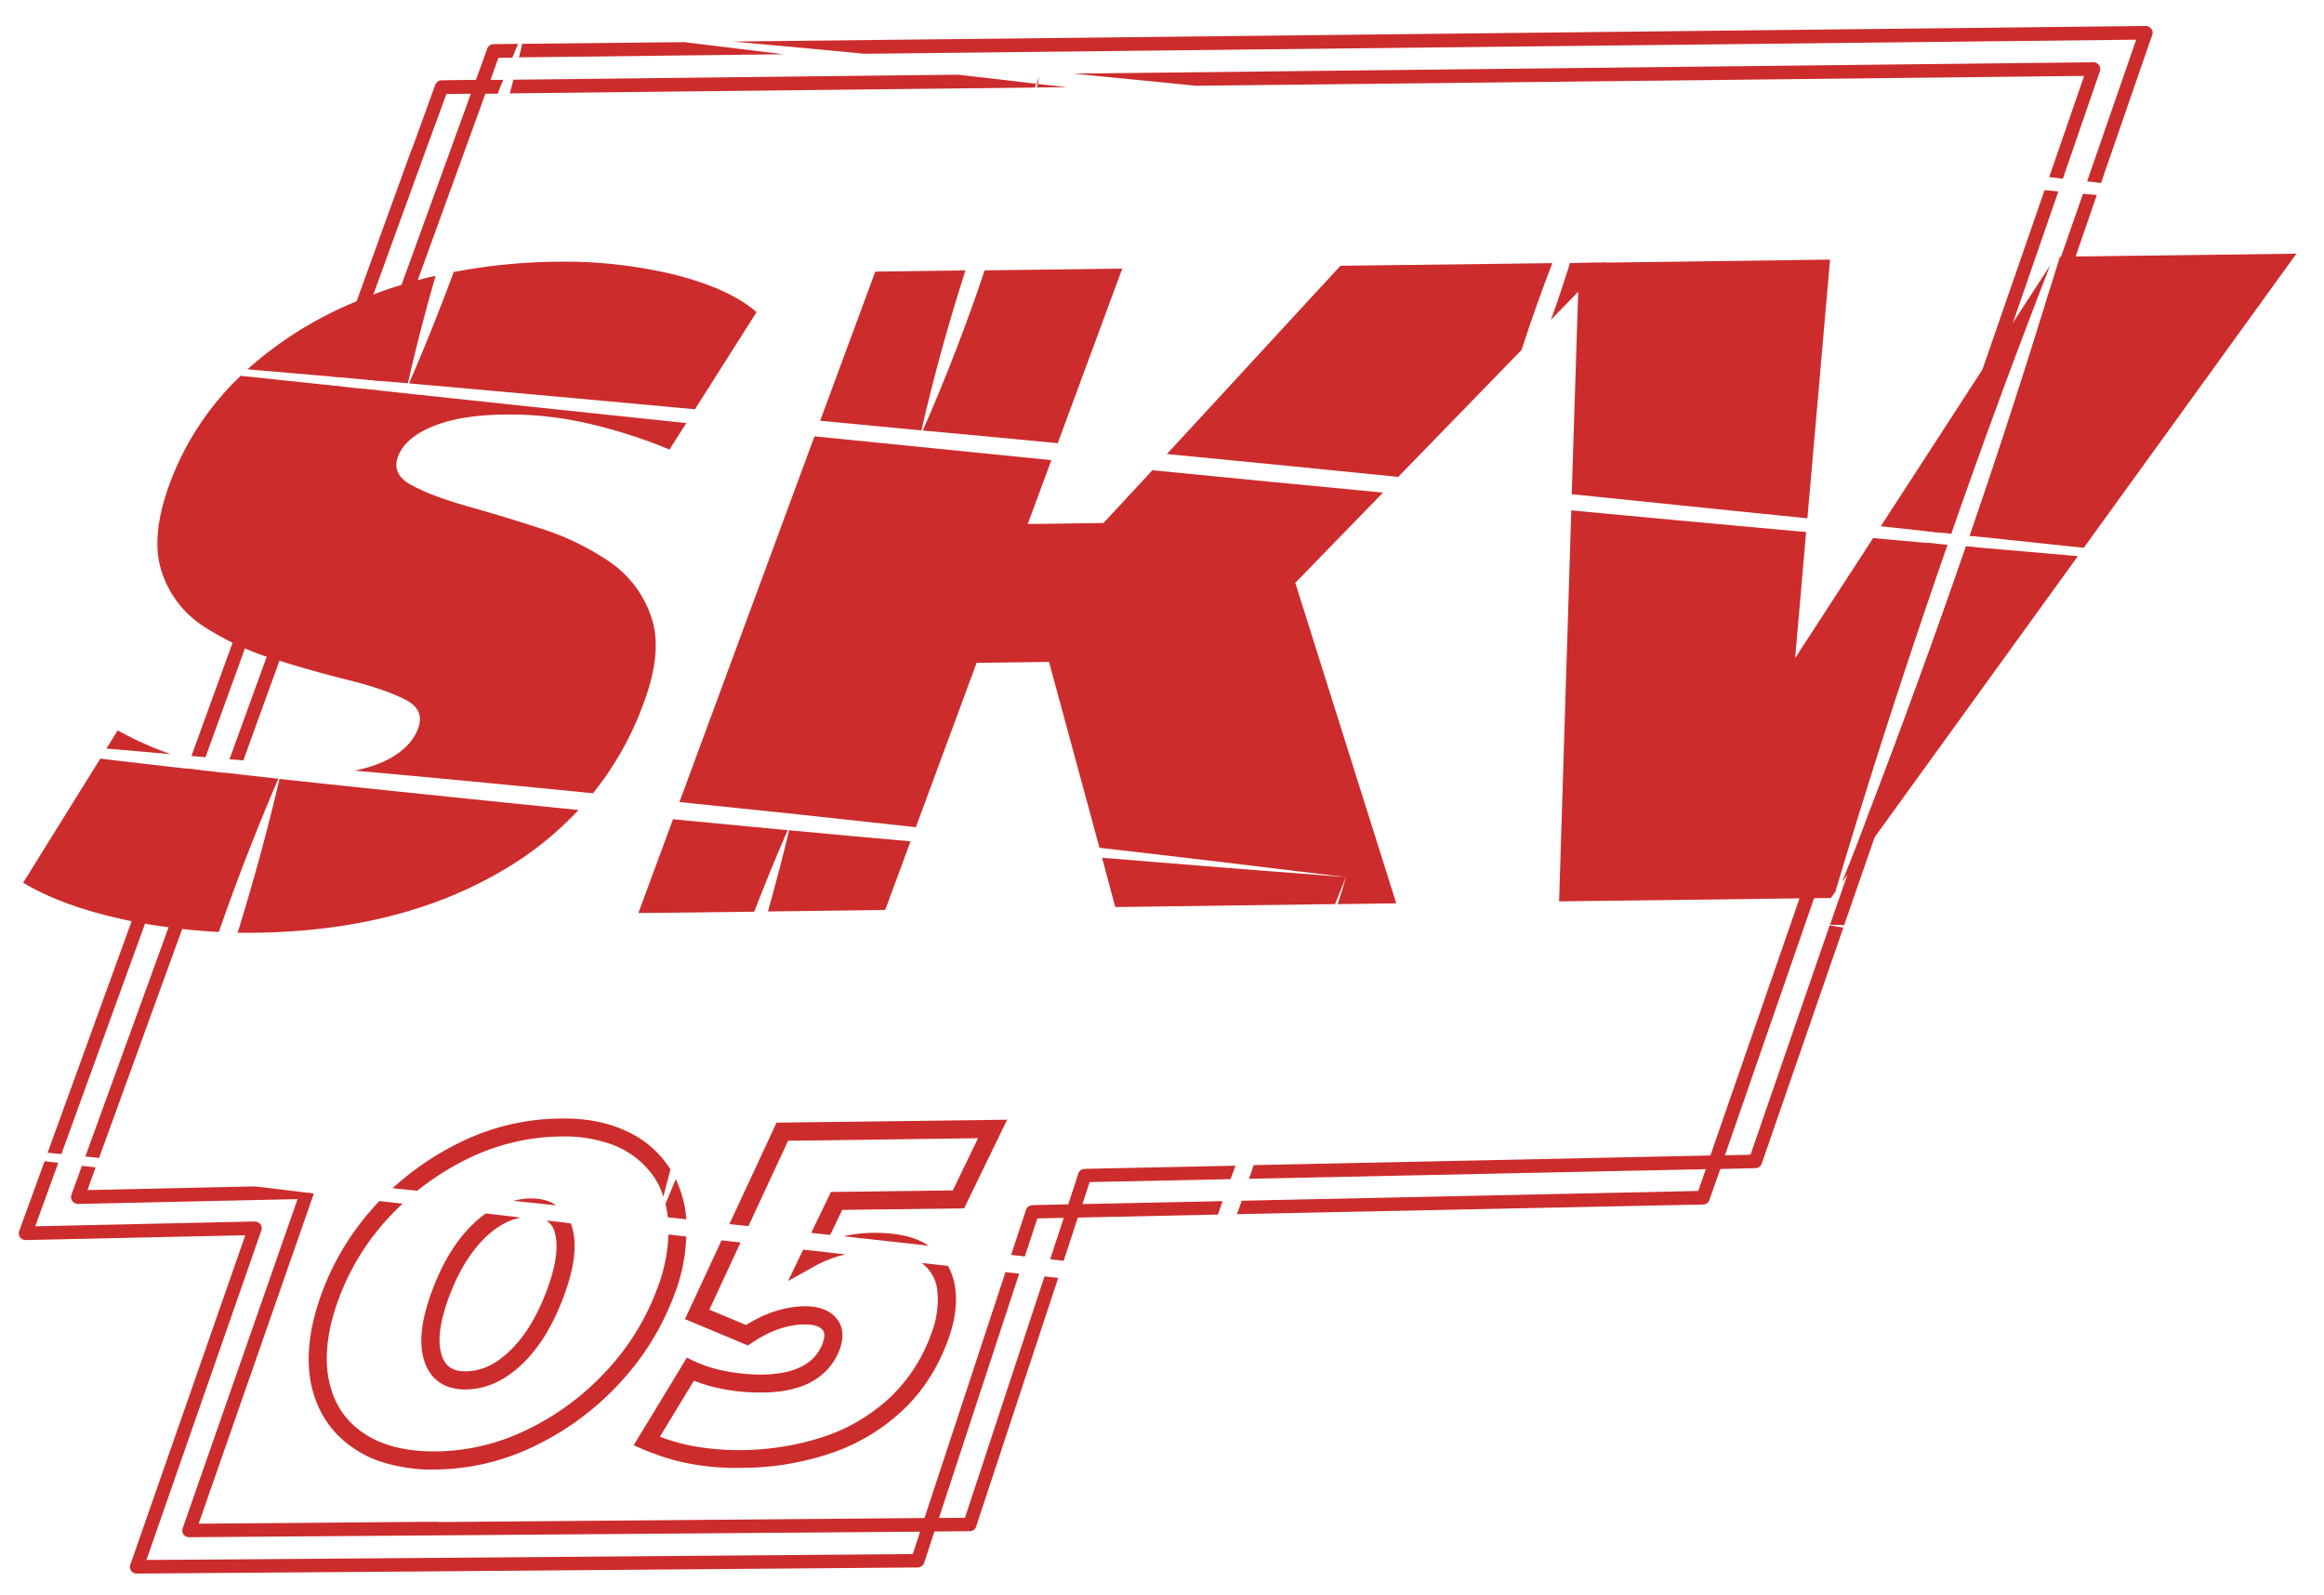 <svg id="Layer_1" data-name="Layer 1" xmlns="http://www.w3.org/2000/svg" viewBox="0 0 964.55 662.19"><defs><style>.cls-1{fill:#cd2c2c;}</style></defs><path class="cls-1" d="M203.55,33.14l-6,0-14.3.19a2.85,2.85,0,0,0-2.6,1.86l-9.42,26-.88,2.13L148,125.07l-11.32,31.12,5.83.51,12.45-34.44,20.68-56.94.8-2.17,8.81-24.1,10.19-.16,6,0,5.12,0c.71-1.92,1.5-3.82,2.3-5.72Zm-101.88,236,39.45-108.75c-1.94-.17-3.89-.34-5.8-.59l-38.8,107-17.07,47,5.83.51Zm329-234.27a8.42,8.42,0,0,1-.35,1.42l12.35-.09C438.65,35.72,434.71,35.27,430.67,34.87Zm.68-2.85c-.43.93-.76,1.82-1.2,2.75a1.13,1.13,0,0,1,.52.1C430.91,34,431.11,32.93,431.35,32ZM397.6,31,271.49,32.43l-58.44.66c-.44,1.94-1,3.84-1.45,5.67l217.88-2.41a12.28,12.28,0,0,1,.67-1.58C419.31,33.5,408.47,32.23,397.6,31ZM835.43,134l18.86-54.51c-1.92-.25-3.78-.39-5.72-.56l-25.79,74.48-23.13,67.07c1.91.25,3.77.39,5.61.61ZM871.54,29.56a2.69,2.69,0,0,0-.35-2.5,2.75,2.75,0,0,0-2.29-1.21l-423.5,4.7c16.89,1.68,33.89,3.31,50.94,5.05a.26.26,0,0,0,.19,0L865,31.51l-14.51,42c1.92.26,3.78.4,5.69.65ZM714,485.23l1.92-5.68,37-106.74L803.73,225.7c-2-.18-3.81-.32-5.75-.49l-51.1,147.68-37,106.74L708,485.3l-3.16,9.05-189.48,4.06c-.61,1.87-1.29,3.72-2,5.57l193.49-4a2.78,2.78,0,0,0,2.64-1.94ZM60.21,383.34l23.05-63.63c-1.91-.25-3.75-.48-5.69-.65L54.64,382.37,19.76,478.49c1.87.14,3.78.39,5.72.56Zm327.6,252.38,1.89-5.6L423,528.68c-1.91-.25-3.77-.39-5.69-.64l-33.6,102.05-1.83,5.71-3.06,9.27-218.46,1.74a1.21,1.21,0,0,0-.54,0l-99.05.72,47.68-136.72a2.7,2.7,0,0,0-.32-2.58,3.41,3.41,0,0,0-1.37-1,4.47,4.47,0,0,0-1-.2l-91.13,2,9.57-26.39c-1.94-.17-3.86-.42-5.69-.64l-10.55,29a2.84,2.84,0,0,0,.33,2.58,2.91,2.91,0,0,0,2.4,1.16l91.12-2L54.11,649.43a2.75,2.75,0,0,0,.32,2.58,3.64,3.64,0,0,0,1.38,1,1.68,1.68,0,0,0,.94.16l102.62-.76a1.58,1.58,0,0,0,.62,0l220.85-1.77a2.86,2.86,0,0,0,2.71-1.92ZM507.44,498.59l-58.19,1.21-5.88.11-14.44.32-.76.09a2.64,2.64,0,0,0-2.33,1.87l-6.18,18.7c1.91.25,3.86.42,5.69.64l5.19-15.78,10.95-.24,5.87-.11,58.11-1.25C506.15,502.31,506.75,500.43,507.44,498.59Z"/><path class="cls-1" d="M215,18.21l-10.07.11a2.87,2.87,0,0,0-2.69,1.84l-4.72,13-2.1,5.7-2.59,7.25-.8,2.17-25.4,70-14.26,39.33,5.83.52,15.18-41.83,23.94-66,.8-2.16,3.33-9.26,2.11-5.7,3.3-9.18,5.77-.06Zm-99,256,40.72-112.19c-1.94-.17-3.89-.34-5.8-.6L110.71,272.57,95.24,315.19c2,.09,3.83.23,5.75.48ZM861.46,106.47,870.24,81c-1.92-.25-3.78-.39-5.72-.56l-9.13,26.18L851,119.48a.94.94,0,0,1-.24.64q-15.71,51.39-33.23,102.28c1.24.1,2.48.19,3.7.37Zm-83.39,241,41.64-120.34c-1.25-.09-2.46-.27-3.7-.36l-.47,1.28q-19.53,56.55-41,112.38l0,.08-7.85,22.73-7.16,20.61c2,0,3.9.07,5.87.16Zm-13,37.54c-1.92-.25-3.8-.59-5.69-.92L726.54,479.3l-10.67.25-6,.08-189.57,4c-.6,1.88-1.23,3.84-1.91,5.68l189.56-4,6-.07,14.63-.35a2.88,2.88,0,0,0,2.63-1.94ZM893.25,14.5a2.58,2.58,0,0,0-.36-2.5,2.78,2.78,0,0,0-2.28-1.21L304.19,17.24c18.09,1.66,36.28,3.28,54.49,5.08.11-.05.19,0,.38,0l527.55-5.85L866.22,75.3c1.95.17,3.86.42,5.78.67Zm-609.39,3a1.33,1.33,0,0,0-.39,0l-66.75.69c-.41,1.86-.85,3.79-1.34,5.62l109.84-1.29C311.36,20.8,297.55,19.16,283.86,17.48ZM75.62,385.57,99,321.4c-1.94-.17-3.86-.42-5.8-.59l-23.2,64L35.41,480.07c1.87.15,3.78.4,5.72.57Zm363.57,144.9c-1.91-.25-3.74-.47-5.69-.64L400.5,630l-10.8.11-6,0-201.64,1.67c-.17-.06-.44-.07-.6-.13l-99,.82,47.68-136.71a.51.51,0,0,0,0-.35c-8.12-1-16.23-2-24.27-2.95a.26.26,0,0,1-.19,0L36.29,494l3.39-9.42c-1.91-.25-3.83-.5-5.69-.64l-4.34,12A2.77,2.77,0,0,0,30,498.5a3,3,0,0,0,2.37,1.24l91.13-2L75.82,634.37a2.7,2.7,0,0,0,.35,2.51,2.56,2.56,0,0,0,1.27,1,4.29,4.29,0,0,0,1,.2l102.62-.76c.19,0,.35,0,.54,0l200.24-1.54,5.95-.08,14.73-.12a2.78,2.78,0,0,0,2.64-2Zm73.59-46.6-62.14,1.3-.76.09a2.52,2.52,0,0,0-2.33,1.87l-4.18,12.78-1.88,5.6-5.62,17.17c1.92.25,3.75.47,5.58.69l5.91-18,1.89-5.6,3-9.11,58.46-1.2Z"/><path class="cls-1" d="M116,323.33c-5,21.5-10.87,42.78-17.37,63.82,2.62.05,5.36.06,8,0q59.27-.82,101.58-25.59a137.81,137.81,0,0,0,31.89-25.34C198.64,332.05,157.17,327.77,116,323.33ZM48.87,303.17l-4.71,7.56c8.86.72,17.77,1.55,26.7,2.3A137.19,137.19,0,0,1,48.87,303.17Zm66.65,20.06c-5.53-.58-11-1.24-16.56-1.83-1.94-.17-3.86-.42-5.8-.59-3.32-.4-6.63-.81-9.9-1.1-1.91-.25-3.75-.48-5.69-.65-12-1.33-24.06-2.77-35.95-4.16l-32,51.49q16.21,9.83,42.71,15.5c.75.19,1.53.3,2.29.48,1.88.33,3.73.75,5.57,1,3.23.64,6.43,1.1,9.75,1.5,1.8.3,3.72.55,5.66.73,5,.56,10.12,1,15.23,1.24Q102,354.69,115.52,323.23ZM279.94,114a194.67,194.67,0,0,0-48.83-5.36,241.77,241.77,0,0,0-42.8,4.26q-8.62,23.36-18.54,46.23,58.95,5.22,118.71,10.75l0-.08L314,129.57C306.45,123,295.11,117.86,279.94,114Zm0,0a194.67,194.67,0,0,0-48.83-5.36,241.77,241.77,0,0,0-42.8,4.26q-8.62,23.36-18.54,46.23,58.95,5.22,118.71,10.75l0-.08L314,129.57C306.45,123,295.11,117.86,279.94,114Zm-99.15.49c-2.56.52-5,1.17-7.42,1.82s-4.56,1.24-6.75,2q-3.65,1-7.14,2.29c-1.56.51-3,1.06-4.55,1.69a75,75,0,0,0-7,2.81,157.21,157.21,0,0,0-44.33,27.4l-.84.79c11.23,1,22.54,1.94,33.85,2.93l5.83.51c3.27.29,6.61.62,9.88.91l5.83.52c3.73.28,7.43.64,11.15.92C172.69,144.05,176.56,129.16,180.79,114.48ZM270.3,256.1a45.19,45.19,0,0,0-17.42-23,109.94,109.94,0,0,0-28.82-13.84c-10.66-3.48-20.85-6.52-30.43-9.23s-17.09-5.59-22.73-8.59-7.54-7-5.74-11.87c1.9-5.14,6.64-9.32,14.29-12.51s17.56-4.82,29.94-5a144.39,144.39,0,0,1,32.46,3.23,208.83,208.83,0,0,1,36,11.31l7-11q-64.55-6.74-128.14-13.59c-1.94-.17-3.89-.34-5.8-.6-3.27-.29-6.5-.66-9.82-1.07-1.94-.17-3.89-.34-5.8-.59-11.85-1.28-23.61-2.52-35.37-3.76a117.84,117.84,0,0,0-29.51,44.82C65,215.55,63.92,227.64,67.1,237.3a42.64,42.64,0,0,0,17.64,22.85,117.42,117.42,0,0,0,11.78,6.63c1.71.81,3.42,1.62,5.15,2.36a93.71,93.71,0,0,0,9,3.43c1,.38,2.12.69,3.16,1.07a17.09,17.09,0,0,0,2.15.61c10,3.14,19.57,5.78,28.76,8.07,9.77,2.43,17.54,5.12,23.24,7.95s7.49,6.88,5.56,12.09c-2.07,5.62-6.77,10.18-14,13.63a54.4,54.4,0,0,1-12.47,3.88q49.4,4.42,99.05,9.41a130.46,130.46,0,0,0,21-37.39Q275.21,270.23,270.3,256.1ZM279.94,114a194.67,194.67,0,0,0-48.83-5.36,241.77,241.77,0,0,0-42.8,4.26q-8.62,23.36-18.54,46.23,58.95,5.22,118.71,10.75l0-.08L314,129.57C306.45,123,295.11,117.86,279.94,114Zm0,0a194.67,194.67,0,0,0-48.83-5.36,241.77,241.77,0,0,0-42.8,4.26q-8.62,23.36-18.54,46.23,58.95,5.22,118.71,10.75l0-.08L314,129.57C306.45,123,295.11,117.86,279.94,114Z"/><path class="cls-1" d="M279.33,340.06,264.94,379l48.1-.57q6.56-17,13.86-33.82C311,343.11,295.28,341.58,279.33,340.06Zm48.2,4.58c-2.72,11.31-5.68,22.53-8.8,33.7l48.66-.63,10.53-28.49C361.13,347.76,344.37,346.22,327.53,344.64ZM400.7,112.27l-37.4.51-22.86,61.87c13.92,1.32,27.93,2.66,41.94,4Q390.15,145,400.7,112.27Zm8,0Q397.39,145.93,383,178.7c18.62,1.68,37.3,3.48,56,5.27l26.78-72.47Zm235.53-3-87.88,1.09-72,78.11q48.09,4.63,96,9.48l0-.08,51.06-52.55Q637.36,127.19,644.27,109.23Zm11.07-.11h-3.73c-.44,1.66-1,3.3-1.54,4.9-.82,2.71-1.72,5.39-2.62,8.07-1.22,3.56-2.44,7.12-3.75,10.65L655,121.13,666.8,109ZM400.7,112.27l-37.4.51-22.86,61.87c13.92,1.32,27.93,2.66,41.94,4Q390.15,145,400.7,112.27Zm8,0Q397.39,145.93,383,178.7c18.62,1.68,37.3,3.48,56,5.27l26.78-72.47Zm235.53-3-87.88,1.09-72,78.11q48.09,4.63,96,9.48l0-.08,51.06-52.55Q637.36,127.19,644.27,109.23Zm-243.57,3-37.4.51-22.86,61.87c13.92,1.32,27.93,2.66,41.94,4Q390.15,145,400.7,112.27Zm8,0Q397.39,145.93,383,178.7c18.62,1.68,37.3,3.48,56,5.27l26.78-72.47Zm235.53-3-87.88,1.09-72,78.11q48.09,4.63,96,9.48l0-.08,51.06-52.55Q637.36,127.19,644.27,109.23ZM537.59,241.93,574,204.47q-47.85-4.54-95.72-9.28L458,217.09l-31.44.43L436.36,191q-49.22-4.91-98.32-9.88L282,332.92q49.19,5,98.12,10.44l25.21-68.22,30.06-.39,20.93,77.15c34.31,3.92,68.45,8.05,102.31,12.17-1.12,3.78-2.21,7.48-3.42,11.23l24.3-.33Zm106.68-132.7-87.88,1.09-72,78.11q48.09,4.63,96,9.48l0-.08,51.06-52.55Q637.36,127.19,644.27,109.23Zm-235.53,3Q397.39,145.93,383,178.7c18.62,1.68,37.3,3.48,56,5.27l26.78-72.47Zm-8,0-37.4.51-22.86,61.87c13.92,1.32,27.93,2.66,41.94,4Q390.15,145,400.7,112.27Zm243.57-3-87.88,1.09-72,78.11q48.09,4.63,96,9.48l0-.08,51.06-52.55Q637.36,127.19,644.27,109.23Zm-243.57,3-37.4.51-22.86,61.87c13.92,1.32,27.93,2.66,41.94,4Q390.15,145,400.7,112.27Zm8,0Q397.39,145.93,383,178.7c18.62,1.68,37.3,3.48,56,5.27l26.78-72.47Zm-8,0-37.4.51-22.86,61.87c13.92,1.32,27.93,2.66,41.94,4Q390.15,145,400.7,112.27Zm8,0Q397.39,145.93,383,178.7c18.62,1.68,37.3,3.48,56,5.27l26.78-72.47Zm48.65,243.82,5.49,20.45,91.21-1.23c1.48-3.74,3-7.46,4.5-11.2Q508.82,360.32,457.39,356.05Z"/><path class="cls-1" d="M850.89,110.13,835.43,134l-12.65,19.41L780.6,218.43c6.39.72,12.73,1.33,19,2.1l0-.08c1.91.25,3.77.39,5.61.61,1.59.13,3.07.32,4.64.53Q829.36,165.57,850.89,110.13Zm-31.18,117c-1.25-.09-2.46-.27-3.7-.36l-.47,1.28q-19.53,56.55-41,112.38l0,.08c-3.22,8.48-6.55,17-9.94,25.42l2.09-2.69,11.39-15.77,84.31-116.61Zm41.75-120.66-6.07.13h-.46c-1.3,4.26-2.63,8.6-3.93,12.87a.94.94,0,0,1-.24.64q-15.71,51.39-33.23,102.28c1.24.1,2.48.19,3.7.37q21.85,2.32,43.62,4.62L953.1,105.3ZM808.32,226.11c-1.52-.1-3.08-.31-4.59-.41-2-.18-3.81-.32-5.75-.49-6.89-.63-13.69-1.22-20.57-1.85l-32.35,49.8,4.55-52.32c-32.31-2.91-64.86-5.9-97.46-9l-5.06,162.31,99.79-1.25,6-.08,7-.08,1.84-2.51Q783.39,297.67,808.32,226.11ZM759.55,107.76,666.8,109l-11.46.14-.33,12-2.68,84c32.71,3.33,65.38,6.73,97.81,10Z"/><path class="cls-1" d="M237.49,509.58a18,18,0,0,0-.62-1.78c-3.4-.43-6.71-.83-10.06-1.16a7.75,7.75,0,0,1,3.44,5c1.61,5.52.57,13.53-3.2,23.72-4,10.76-9.09,19.17-15.21,25.12s-11.94,8.63-18.36,8.72c-5.61.12-8.73-2-10.23-6.88-1.77-5.58-.73-13.58,3-23.78,3.88-10.51,9-18.93,15.12-24.88,4.8-4.6,9.52-7.24,14.64-8.27-4.8-.59-9.6-1.17-14.43-1.68a42.83,42.83,0,0,0-5.42,4.56c-7,6.74-12.62,16.14-16.89,27.69-4.42,12-5.51,21.32-3.28,28.62,1.72,5.47,5,9.15,9.83,10.93a21,21,0,0,0,7.67,1.19c8.35-.11,16.26-3.75,23.52-10.83,7-6.73,12.62-16.13,17-27.93S239.56,516.82,237.49,509.58ZM220,497.46a27.25,27.25,0,0,0-6.83,1l17.65,1.86C228.26,498.51,224.75,497.4,220,497.46Zm17.5,12.12a18,18,0,0,0-.62-1.78c-3.4-.43-6.71-.83-10.06-1.16a7.75,7.75,0,0,1,3.44,5c1.61,5.52.57,13.53-3.2,23.72-4,10.76-9.09,19.17-15.21,25.12s-11.94,8.63-18.36,8.72c-5.61.12-8.73-2-10.23-6.88-1.77-5.58-.73-13.58,3-23.78,3.88-10.51,9-18.93,15.12-24.88,4.8-4.6,9.52-7.24,14.64-8.27-4.8-.59-9.6-1.17-14.43-1.68a42.83,42.83,0,0,0-5.42,4.56c-7,6.74-12.62,16.14-16.89,27.69-4.42,12-5.51,21.32-3.28,28.62,1.72,5.47,5,9.15,9.83,10.93a21,21,0,0,0,7.67,1.19c8.35-.11,16.26-3.75,23.52-10.83,7-6.73,12.62-16.13,17-27.93S239.56,516.82,237.49,509.58ZM220,497.46a27.25,27.25,0,0,0-6.83,1l17.65,1.86C228.26,498.51,224.75,497.4,220,497.46Zm17.5,12.12a18,18,0,0,0-.62-1.78c-3.4-.43-6.71-.83-10.06-1.16a7.75,7.75,0,0,1,3.44,5c1.61,5.52.57,13.53-3.2,23.72-4,10.76-9.09,19.17-15.21,25.12s-11.94,8.63-18.36,8.72c-5.61.12-8.73-2-10.23-6.88-1.77-5.58-.73-13.58,3-23.78,3.88-10.51,9-18.93,15.12-24.88,4.8-4.6,9.52-7.24,14.64-8.27-4.8-.59-9.6-1.17-14.43-1.68a42.83,42.83,0,0,0-5.42,4.56c-7,6.74-12.62,16.14-16.89,27.69-4.42,12-5.51,21.32-3.28,28.62,1.72,5.47,5,9.15,9.83,10.93a21,21,0,0,0,7.67,1.19c8.35-.11,16.26-3.75,23.52-10.83,7-6.73,12.62-16.13,17-27.93S239.56,516.82,237.49,509.58ZM220,497.46a27.25,27.25,0,0,0-6.83,1l17.65,1.86C228.26,498.51,224.75,497.4,220,497.46Zm17.5,12.12a18,18,0,0,0-.62-1.78c-3.4-.43-6.71-.83-10.06-1.16a7.75,7.75,0,0,1,3.44,5c1.61,5.52.57,13.53-3.2,23.72-4,10.76-9.09,19.17-15.21,25.12s-11.94,8.63-18.36,8.72c-5.61.12-8.73-2-10.23-6.88-1.77-5.58-.73-13.58,3-23.78,3.88-10.51,9-18.93,15.12-24.88,4.8-4.6,9.52-7.24,14.64-8.27-4.8-.59-9.6-1.17-14.43-1.68a42.83,42.83,0,0,0-5.42,4.56c-7,6.74-12.62,16.14-16.89,27.69-4.42,12-5.51,21.32-3.28,28.62,1.72,5.47,5,9.15,9.83,10.93a21,21,0,0,0,7.67,1.19c8.35-.11,16.26-3.75,23.52-10.83,7-6.73,12.62-16.13,17-27.93S239.56,516.82,237.49,509.58ZM220,497.46a27.25,27.25,0,0,0-6.83,1l17.65,1.86C228.26,498.51,224.75,497.4,220,497.46Zm17.5,12.12a18,18,0,0,0-.62-1.78c-3.4-.43-6.71-.83-10.06-1.16a7.75,7.75,0,0,1,3.44,5c1.61,5.52.57,13.53-3.2,23.72-4,10.76-9.09,19.17-15.21,25.12s-11.94,8.63-18.36,8.72c-5.61.12-8.73-2-10.23-6.88-1.77-5.58-.73-13.58,3-23.78,3.88-10.51,9-18.93,15.12-24.88,4.8-4.6,9.52-7.24,14.64-8.27-4.8-.59-9.6-1.17-14.43-1.68a42.83,42.83,0,0,0-5.42,4.56c-7,6.74-12.62,16.14-16.89,27.69-4.42,12-5.51,21.32-3.28,28.62,1.72,5.47,5,9.15,9.83,10.93a21,21,0,0,0,7.67,1.19c8.35-.11,16.26-3.75,23.52-10.83,7-6.73,12.62-16.13,17-27.93S239.56,516.82,237.49,509.58ZM220,497.46a27.25,27.25,0,0,0-6.83,1l17.65,1.86C228.26,498.51,224.75,497.4,220,497.46Zm17.5,12.12a18,18,0,0,0-.62-1.78c-3.4-.43-6.71-.83-10.06-1.16a7.75,7.75,0,0,1,3.44,5c1.61,5.52.57,13.53-3.2,23.72-4,10.76-9.09,19.17-15.21,25.12s-11.94,8.63-18.36,8.72c-5.61.12-8.73-2-10.23-6.88-1.77-5.58-.73-13.58,3-23.78,3.88-10.51,9-18.93,15.12-24.88,4.8-4.6,9.52-7.24,14.64-8.27-4.8-.59-9.6-1.17-14.43-1.68a42.83,42.83,0,0,0-5.42,4.56c-7,6.74-12.62,16.14-16.89,27.69-4.42,12-5.51,21.32-3.28,28.62,1.72,5.47,5,9.15,9.83,10.93a21,21,0,0,0,7.67,1.19c8.35-.11,16.26-3.75,23.52-10.83,7-6.73,12.62-16.13,17-27.93S239.56,516.82,237.49,509.58ZM220,497.46a27.25,27.25,0,0,0-6.83,1l17.65,1.86C228.26,498.51,224.75,497.4,220,497.46Zm17.5,12.12a18,18,0,0,0-.62-1.78c-3.4-.43-6.71-.83-10.06-1.16a7.75,7.75,0,0,1,3.44,5c1.61,5.52.57,13.53-3.2,23.72-4,10.76-9.09,19.17-15.21,25.12s-11.94,8.63-18.36,8.72c-5.61.12-8.73-2-10.23-6.88-1.77-5.58-.73-13.58,3-23.78,3.88-10.51,9-18.93,15.12-24.88,4.8-4.6,9.52-7.24,14.64-8.27-4.8-.59-9.6-1.17-14.43-1.68a42.83,42.83,0,0,0-5.42,4.56c-7,6.74-12.62,16.14-16.89,27.69-4.42,12-5.51,21.32-3.28,28.62,1.72,5.47,5,9.15,9.83,10.93a21,21,0,0,0,7.67,1.19c8.35-.11,16.26-3.75,23.52-10.83,7-6.73,12.62-16.13,17-27.93S239.56,516.82,237.49,509.58ZM220,497.46a27.25,27.25,0,0,0-6.83,1l17.65,1.86C228.26,498.51,224.75,497.4,220,497.46Zm17.5,12.12a18,18,0,0,0-.62-1.78c-3.4-.43-6.71-.83-10.06-1.16a7.75,7.75,0,0,1,3.44,5c1.61,5.52.57,13.53-3.2,23.72-4,10.76-9.09,19.17-15.21,25.12s-11.94,8.63-18.36,8.72c-5.61.12-8.73-2-10.23-6.88-1.77-5.58-.73-13.58,3-23.78,3.88-10.51,9-18.93,15.12-24.88,4.8-4.6,9.52-7.24,14.64-8.27-4.8-.59-9.6-1.17-14.43-1.68a42.83,42.83,0,0,0-5.42,4.56c-7,6.74-12.62,16.14-16.89,27.69-4.42,12-5.51,21.32-3.28,28.62,1.72,5.47,5,9.15,9.83,10.93a21,21,0,0,0,7.67,1.19c8.35-.11,16.26-3.75,23.52-10.83,7-6.73,12.62-16.13,17-27.93S239.56,516.82,237.49,509.58ZM220,497.46a27.25,27.25,0,0,0-6.83,1l17.65,1.86C228.26,498.51,224.75,497.4,220,497.46Zm17.5,12.12a18,18,0,0,0-.62-1.78c-3.4-.43-6.71-.83-10.06-1.16a7.75,7.75,0,0,1,3.44,5c1.61,5.52.57,13.53-3.2,23.72-4,10.76-9.09,19.17-15.21,25.12s-11.94,8.63-18.36,8.72c-5.61.12-8.73-2-10.23-6.88-1.77-5.58-.73-13.58,3-23.78,3.88-10.51,9-18.93,15.12-24.88,4.8-4.6,9.52-7.24,14.64-8.27-4.8-.59-9.6-1.17-14.43-1.68a42.83,42.83,0,0,0-5.42,4.56c-7,6.74-12.62,16.14-16.89,27.69-4.42,12-5.51,21.32-3.28,28.62,1.72,5.47,5,9.15,9.83,10.93a21,21,0,0,0,7.67,1.19c8.35-.11,16.26-3.75,23.52-10.83,7-6.73,12.62-16.13,17-27.93S239.56,516.82,237.49,509.58ZM220,497.46a27.25,27.25,0,0,0-6.83,1l17.65,1.86C228.26,498.51,224.75,497.4,220,497.46Zm17.5,12.12a18,18,0,0,0-.62-1.78c-3.4-.43-6.71-.83-10.06-1.16a7.75,7.75,0,0,1,3.44,5c1.61,5.52.57,13.53-3.2,23.72-4,10.76-9.09,19.17-15.21,25.12s-11.94,8.63-18.36,8.72c-5.61.12-8.73-2-10.23-6.88-1.77-5.58-.73-13.58,3-23.78,3.88-10.51,9-18.93,15.12-24.88,4.8-4.6,9.52-7.24,14.64-8.27-4.8-.59-9.6-1.17-14.43-1.68a42.83,42.83,0,0,0-5.42,4.56c-7,6.74-12.62,16.14-16.89,27.69-4.42,12-5.51,21.32-3.28,28.62,1.72,5.47,5,9.15,9.83,10.93a21,21,0,0,0,7.67,1.19c8.35-.11,16.26-3.75,23.52-10.83,7-6.73,12.62-16.13,17-27.93S239.56,516.82,237.49,509.58ZM220,497.46a27.25,27.25,0,0,0-6.83,1l17.65,1.86C228.26,498.51,224.75,497.4,220,497.46Zm17.5,12.12a18,18,0,0,0-.62-1.78c-3.4-.43-6.71-.83-10.06-1.16a7.75,7.75,0,0,1,3.44,5c1.61,5.52.57,13.53-3.2,23.72-4,10.76-9.09,19.17-15.21,25.12s-11.94,8.63-18.36,8.72c-5.61.12-8.73-2-10.23-6.88-1.77-5.58-.73-13.58,3-23.78,3.88-10.51,9-18.93,15.12-24.88,4.8-4.6,9.52-7.24,14.64-8.27-4.8-.59-9.6-1.17-14.43-1.68a42.83,42.83,0,0,0-5.42,4.56c-7,6.74-12.62,16.14-16.89,27.69-4.42,12-5.51,21.32-3.28,28.62,1.72,5.47,5,9.15,9.83,10.93a21,21,0,0,0,7.67,1.19c8.35-.11,16.26-3.75,23.52-10.83,7-6.73,12.62-16.13,17-27.93S239.56,516.82,237.49,509.58ZM220,497.46a27.25,27.25,0,0,0-6.83,1l17.65,1.86C228.26,498.51,224.75,497.4,220,497.46Zm17.5,12.12a18,18,0,0,0-.62-1.78c-3.4-.43-6.71-.83-10.06-1.16a7.75,7.75,0,0,1,3.44,5c1.61,5.52.57,13.53-3.2,23.72-4,10.76-9.09,19.17-15.21,25.12s-11.94,8.63-18.36,8.72c-5.61.12-8.73-2-10.23-6.88-1.77-5.58-.73-13.58,3-23.78,3.88-10.51,9-18.93,15.12-24.88,4.8-4.6,9.52-7.24,14.64-8.27-4.8-.59-9.6-1.17-14.43-1.68a42.83,42.83,0,0,0-5.42,4.56c-7,6.74-12.62,16.14-16.89,27.69-4.42,12-5.51,21.32-3.28,28.62,1.72,5.47,5,9.15,9.83,10.93a21,21,0,0,0,7.67,1.19c8.35-.11,16.26-3.75,23.52-10.83,7-6.73,12.62-16.13,17-27.93S239.56,516.82,237.49,509.58ZM220,497.46a27.25,27.25,0,0,0-6.83,1l17.65,1.86C228.26,498.51,224.75,497.4,220,497.46Zm17.5,12.12a18,18,0,0,0-.62-1.78c-3.4-.43-6.71-.83-10.06-1.16a7.75,7.75,0,0,1,3.44,5c1.61,5.52.57,13.53-3.2,23.72-4,10.76-9.09,19.17-15.21,25.12s-11.94,8.63-18.36,8.72c-5.61.12-8.73-2-10.23-6.88-1.77-5.58-.73-13.58,3-23.78,3.88-10.51,9-18.93,15.12-24.88,4.8-4.6,9.52-7.24,14.64-8.27-4.8-.59-9.6-1.17-14.43-1.68a42.83,42.83,0,0,0-5.42,4.56c-7,6.74-12.62,16.14-16.89,27.69-4.42,12-5.51,21.32-3.28,28.62,1.72,5.47,5,9.15,9.83,10.93a21,21,0,0,0,7.67,1.19c8.35-.11,16.26-3.75,23.52-10.83,7-6.73,12.62-16.13,17-27.93S239.56,516.82,237.49,509.58ZM220,497.46a27.25,27.25,0,0,0-6.83,1l17.65,1.86C228.26,498.51,224.75,497.4,220,497.46Zm17.5,12.12a18,18,0,0,0-.62-1.78c-3.4-.43-6.71-.83-10.06-1.16a7.75,7.75,0,0,1,3.44,5c1.61,5.52.57,13.53-3.2,23.72-4,10.76-9.09,19.17-15.21,25.12s-11.94,8.63-18.36,8.72c-5.61.12-8.73-2-10.23-6.88-1.77-5.58-.73-13.58,3-23.78,3.88-10.51,9-18.93,15.12-24.88,4.8-4.6,9.52-7.24,14.64-8.27-4.8-.59-9.6-1.17-14.43-1.68a42.83,42.83,0,0,0-5.42,4.56c-7,6.74-12.62,16.14-16.89,27.69-4.42,12-5.51,21.32-3.28,28.62,1.72,5.47,5,9.15,9.83,10.93a21,21,0,0,0,7.67,1.19c8.35-.11,16.26-3.75,23.52-10.83,7-6.73,12.62-16.13,17-27.93S239.56,516.82,237.49,509.58ZM220,497.46a27.25,27.25,0,0,0-6.83,1l17.65,1.86C228.26,498.51,224.75,497.4,220,497.46Zm17.5,12.12a18,18,0,0,0-.62-1.78c-3.4-.43-6.71-.83-10.06-1.16a7.75,7.75,0,0,1,3.44,5c1.61,5.52.57,13.53-3.2,23.72-4,10.76-9.09,19.17-15.21,25.12s-11.94,8.63-18.36,8.72c-5.61.12-8.73-2-10.23-6.88-1.77-5.58-.73-13.58,3-23.78,3.88-10.51,9-18.93,15.12-24.88,4.8-4.6,9.52-7.24,14.64-8.27-4.8-.59-9.6-1.17-14.43-1.68a42.83,42.83,0,0,0-5.42,4.56c-7,6.74-12.62,16.14-16.89,27.69-4.42,12-5.51,21.32-3.28,28.62,1.72,5.47,5,9.15,9.83,10.93a21,21,0,0,0,7.67,1.19c8.35-.11,16.26-3.75,23.52-10.83,7-6.73,12.62-16.13,17-27.93S239.56,516.82,237.49,509.58ZM220,497.46a27.25,27.25,0,0,0-6.83,1l17.65,1.86C228.26,498.51,224.75,497.4,220,497.46Zm17.5,12.12a18,18,0,0,0-.62-1.78c-3.4-.43-6.71-.83-10.06-1.16a7.75,7.75,0,0,1,3.44,5c1.61,5.52.57,13.53-3.2,23.72-4,10.76-9.09,19.17-15.21,25.12s-11.94,8.63-18.36,8.72c-5.61.12-8.73-2-10.23-6.88-1.77-5.58-.73-13.58,3-23.78,3.88-10.51,9-18.93,15.12-24.88,4.8-4.6,9.52-7.24,14.64-8.27-4.8-.59-9.6-1.17-14.43-1.68a42.83,42.83,0,0,0-5.42,4.56c-7,6.74-12.62,16.14-16.89,27.69-4.42,12-5.51,21.32-3.28,28.62,1.72,5.47,5,9.15,9.83,10.93a21,21,0,0,0,7.67,1.19c8.35-.11,16.26-3.75,23.52-10.83,7-6.73,12.62-16.13,17-27.93S239.56,516.82,237.49,509.58ZM220,497.46a27.25,27.25,0,0,0-6.83,1l17.65,1.86C228.26,498.51,224.75,497.4,220,497.46Zm17.5,12.12a18,18,0,0,0-.62-1.78c-3.4-.43-6.71-.83-10.06-1.16a7.75,7.75,0,0,1,3.44,5c1.61,5.52.57,13.53-3.2,23.72-4,10.76-9.09,19.17-15.21,25.12s-11.94,8.63-18.36,8.72c-5.61.12-8.73-2-10.23-6.88-1.77-5.58-.73-13.58,3-23.78,3.88-10.51,9-18.93,15.12-24.88,4.8-4.6,9.52-7.24,14.64-8.27-4.8-.59-9.6-1.17-14.43-1.68a42.83,42.83,0,0,0-5.42,4.56c-7,6.74-12.62,16.14-16.89,27.69-4.42,12-5.51,21.32-3.28,28.62,1.72,5.47,5,9.15,9.83,10.93a21,21,0,0,0,7.67,1.19c8.35-.11,16.26-3.75,23.52-10.83,7-6.73,12.62-16.13,17-27.93S239.56,516.82,237.49,509.58ZM220,497.46a27.25,27.25,0,0,0-6.83,1l17.65,1.86C228.26,498.51,224.75,497.4,220,497.46Zm17.5,12.12a18,18,0,0,0-.62-1.78c-3.4-.43-6.71-.83-10.06-1.16a7.75,7.75,0,0,1,3.44,5c1.61,5.52.57,13.53-3.2,23.72-4,10.76-9.09,19.17-15.21,25.12s-11.94,8.63-18.36,8.72c-5.61.12-8.73-2-10.23-6.88-1.77-5.58-.73-13.58,3-23.78,3.88-10.51,9-18.93,15.12-24.88,4.8-4.6,9.52-7.24,14.64-8.27-4.8-.59-9.6-1.17-14.43-1.68a42.83,42.83,0,0,0-5.42,4.56c-7,6.74-12.62,16.14-16.89,27.69-4.42,12-5.51,21.32-3.28,28.62,1.72,5.47,5,9.15,9.83,10.93a21,21,0,0,0,7.67,1.19c8.35-.11,16.26-3.75,23.52-10.83,7-6.73,12.62-16.13,17-27.93S239.56,516.82,237.49,509.58ZM220,497.46a27.25,27.25,0,0,0-6.83,1l17.65,1.86C228.26,498.51,224.75,497.4,220,497.46Zm17.5,12.12a18,18,0,0,0-.62-1.78c-3.4-.43-6.71-.83-10.06-1.16a7.75,7.75,0,0,1,3.44,5c1.61,5.52.57,13.53-3.2,23.72-4,10.76-9.09,19.17-15.21,25.12s-11.94,8.63-18.36,8.72c-5.61.12-8.73-2-10.23-6.88-1.77-5.58-.73-13.58,3-23.78,3.88-10.51,9-18.93,15.12-24.88,4.8-4.6,9.52-7.24,14.64-8.27-4.8-.59-9.6-1.17-14.43-1.68a42.83,42.83,0,0,0-5.42,4.56c-7,6.74-12.62,16.14-16.89,27.69-4.42,12-5.51,21.32-3.28,28.62,1.72,5.47,5,9.15,9.83,10.93a21,21,0,0,0,7.67,1.19c8.35-.11,16.26-3.75,23.52-10.83,7-6.73,12.62-16.13,17-27.93S239.56,516.82,237.49,509.58ZM220,497.46a27.25,27.25,0,0,0-6.83,1l17.65,1.86C228.26,498.51,224.75,497.4,220,497.46Zm17.5,12.12a18,18,0,0,0-.62-1.78c-3.4-.43-6.71-.83-10.06-1.16a7.75,7.75,0,0,1,3.44,5c1.61,5.52.57,13.53-3.2,23.72-4,10.76-9.09,19.17-15.21,25.12s-11.94,8.63-18.36,8.72c-5.61.12-8.73-2-10.23-6.88-1.77-5.58-.73-13.58,3-23.78,3.88-10.51,9-18.93,15.12-24.88,4.8-4.6,9.52-7.24,14.64-8.27-4.8-.59-9.6-1.17-14.43-1.68a42.83,42.83,0,0,0-5.42,4.56c-7,6.74-12.62,16.14-16.89,27.69-4.42,12-5.51,21.32-3.28,28.62,1.72,5.47,5,9.15,9.83,10.93a21,21,0,0,0,7.67,1.19c8.35-.11,16.26-3.75,23.52-10.83,7-6.73,12.62-16.13,17-27.93S239.56,516.82,237.49,509.58ZM220,497.46a27.25,27.25,0,0,0-6.83,1l17.65,1.86C228.26,498.51,224.75,497.4,220,497.46Zm60.43-8c-1.35,3.42-2.82,6.89-4.25,10.28a27.07,27.07,0,0,1,.95,5.56c2.54.29,5.1.51,7.72.84A45.31,45.31,0,0,0,280.42,489.42Zm-2.17-4c-.1-.22-.23-.36-.33-.58a42,42,0,0,0-18.18-15.47c-7.63-3.55-16.91-5.34-27.48-5.13a96.47,96.47,0,0,0-40.89,9.7,119.62,119.62,0,0,0-28.44,19.22l10.27,1.06a110.62,110.62,0,0,1,21.42-13.52,89.94,89.94,0,0,1,37.7-9,58.48,58.48,0,0,1,21.25,3.2c1,.35,2,.74,3,1.2a35.89,35.89,0,0,1,15.08,12.78,27.92,27.92,0,0,1,3.64,7.91C276.27,493,277.29,489.26,278.25,485.42Zm6.6,27.8-7.44-.84a68,68,0,0,1-4.65,22.46,101.51,101.51,0,0,1-21.41,34.5,109.14,109.14,0,0,1-32.61,24.07,87.53,87.53,0,0,1-37.54,9c-12.65.16-22.9-2.44-30.53-7.72s-12.22-12.36-14.18-21.85-.66-20.94,4.06-33.7a100.83,100.83,0,0,1,21.38-34.43c1.65-1.76,3.39-3.49,5.17-5.11-3.23-.37-6.47-.75-9.63-1.09-.3.34-.72.73-1,1.07a109.07,109.07,0,0,0-22.88,37c-5.21,14.12-6.7,26.8-4.49,37.83,2.4,11.29,8.15,20.16,17.32,26.46a44.78,44.78,0,0,0,10.25,5.34,68.41,68.41,0,0,0,24.62,3.72A96,96,0,0,0,222,600.18a116.62,116.62,0,0,0,34.85-25.71,110.12,110.12,0,0,0,23-37A74.06,74.06,0,0,0,284.85,513.22Zm-47.36-3.64a18,18,0,0,0-.62-1.78c-3.4-.43-6.71-.83-10.06-1.16a7.75,7.75,0,0,1,3.44,5c1.61,5.52.57,13.53-3.2,23.72-4,10.76-9.09,19.17-15.21,25.12s-11.94,8.63-18.36,8.72c-5.61.12-8.73-2-10.23-6.88-1.77-5.58-.73-13.58,3-23.78,3.88-10.51,9-18.93,15.12-24.88,4.8-4.6,9.52-7.24,14.64-8.27-4.8-.59-9.6-1.17-14.43-1.68a42.83,42.83,0,0,0-5.42,4.56c-7,6.74-12.62,16.14-16.89,27.69-4.42,12-5.51,21.32-3.28,28.62,1.72,5.47,5,9.15,9.83,10.93a21,21,0,0,0,7.67,1.19c8.35-.11,16.26-3.75,23.52-10.83,7-6.73,12.62-16.13,17-27.93S239.56,516.82,237.49,509.58ZM220,497.46a27.25,27.25,0,0,0-6.83,1l17.65,1.86C228.26,498.51,224.75,497.4,220,497.46Zm17.5,12.12a18,18,0,0,0-.62-1.78c-3.4-.43-6.71-.83-10.06-1.16a7.75,7.75,0,0,1,3.44,5c1.61,5.52.57,13.53-3.2,23.72-4,10.76-9.09,19.17-15.21,25.12s-11.94,8.63-18.36,8.72c-5.61.12-8.73-2-10.23-6.88-1.77-5.58-.73-13.58,3-23.78,3.88-10.51,9-18.93,15.12-24.88,4.8-4.6,9.52-7.24,14.64-8.27-4.8-.59-9.6-1.17-14.43-1.68a42.83,42.83,0,0,0-5.42,4.56c-7,6.74-12.62,16.14-16.89,27.69-4.42,12-5.51,21.32-3.28,28.62,1.72,5.47,5,9.15,9.83,10.93a21,21,0,0,0,7.67,1.19c8.35-.11,16.26-3.75,23.52-10.83,7-6.73,12.62-16.13,17-27.93S239.56,516.82,237.49,509.58ZM220,497.46a27.25,27.25,0,0,0-6.83,1l17.65,1.86C228.26,498.51,224.75,497.4,220,497.46Zm17.5,12.12a18,18,0,0,0-.62-1.78c-3.4-.43-6.71-.83-10.06-1.16a7.75,7.75,0,0,1,3.44,5c1.61,5.52.57,13.53-3.2,23.72-4,10.76-9.09,19.17-15.21,25.12s-11.94,8.63-18.36,8.72c-5.61.12-8.73-2-10.23-6.88-1.77-5.58-.73-13.58,3-23.78,3.88-10.51,9-18.93,15.12-24.88,4.8-4.6,9.52-7.24,14.64-8.27-4.8-.59-9.6-1.17-14.43-1.68a42.83,42.83,0,0,0-5.42,4.56c-7,6.74-12.62,16.14-16.89,27.69-4.42,12-5.51,21.32-3.28,28.62,1.72,5.47,5,9.15,9.83,10.93a21,21,0,0,0,7.67,1.19c8.35-.11,16.26-3.75,23.52-10.83,7-6.73,12.62-16.13,17-27.93S239.56,516.82,237.49,509.58ZM220,497.46a27.25,27.25,0,0,0-6.83,1l17.65,1.86C228.26,498.51,224.75,497.4,220,497.46Zm17.5,12.12a18,18,0,0,0-.62-1.78c-3.4-.43-6.71-.83-10.06-1.16a7.75,7.75,0,0,1,3.44,5c1.61,5.52.57,13.53-3.2,23.72-4,10.76-9.09,19.17-15.21,25.12s-11.94,8.63-18.36,8.72c-5.61.12-8.73-2-10.23-6.88-1.77-5.58-.73-13.58,3-23.78,3.88-10.51,9-18.93,15.12-24.88,4.8-4.6,9.52-7.24,14.64-8.27-4.8-.59-9.6-1.17-14.43-1.68a42.83,42.83,0,0,0-5.42,4.56c-7,6.74-12.62,16.14-16.89,27.69-4.42,12-5.51,21.32-3.28,28.62,1.72,5.47,5,9.15,9.83,10.93a21,21,0,0,0,7.67,1.19c8.35-.11,16.26-3.75,23.52-10.83,7-6.73,12.62-16.13,17-27.93S239.56,516.82,237.49,509.58ZM220,497.46a27.25,27.25,0,0,0-6.83,1l17.65,1.86C228.26,498.51,224.75,497.4,220,497.46Zm17.5,12.12a18,18,0,0,0-.62-1.78c-3.4-.43-6.71-.83-10.06-1.16a7.75,7.75,0,0,1,3.44,5c1.61,5.52.57,13.53-3.2,23.72-4,10.76-9.09,19.17-15.21,25.12s-11.94,8.63-18.36,8.72c-5.61.12-8.73-2-10.23-6.88-1.77-5.58-.73-13.58,3-23.78,3.88-10.51,9-18.93,15.12-24.88,4.8-4.6,9.52-7.24,14.64-8.27-4.8-.59-9.6-1.17-14.43-1.68a42.83,42.83,0,0,0-5.42,4.56c-7,6.74-12.62,16.14-16.89,27.69-4.42,12-5.51,21.32-3.28,28.62,1.72,5.47,5,9.15,9.83,10.93a21,21,0,0,0,7.67,1.19c8.35-.11,16.26-3.75,23.52-10.83,7-6.73,12.62-16.13,17-27.93S239.56,516.82,237.49,509.58ZM220,497.46a27.25,27.25,0,0,0-6.83,1l17.65,1.86C228.26,498.51,224.75,497.4,220,497.46Zm17.5,12.12a18,18,0,0,0-.62-1.78c-3.4-.43-6.71-.83-10.06-1.16a7.75,7.75,0,0,1,3.44,5c1.61,5.52.57,13.53-3.2,23.72-4,10.76-9.09,19.17-15.21,25.12s-11.94,8.63-18.36,8.72c-5.61.12-8.73-2-10.23-6.88-1.77-5.58-.73-13.58,3-23.78,3.88-10.51,9-18.93,15.12-24.88,4.8-4.6,9.52-7.24,14.64-8.27-4.8-.59-9.6-1.17-14.43-1.68a42.83,42.83,0,0,0-5.42,4.56c-7,6.74-12.62,16.14-16.89,27.69-4.42,12-5.51,21.32-3.28,28.62,1.72,5.47,5,9.15,9.83,10.93a21,21,0,0,0,7.67,1.19c8.35-.11,16.26-3.75,23.52-10.83,7-6.73,12.62-16.13,17-27.93S239.56,516.82,237.49,509.58ZM220,497.46a27.25,27.25,0,0,0-6.83,1l17.65,1.86C228.26,498.51,224.75,497.4,220,497.46Zm17.5,12.12a18,18,0,0,0-.62-1.78c-3.4-.43-6.71-.83-10.06-1.16a7.75,7.75,0,0,1,3.44,5c1.61,5.52.57,13.53-3.2,23.72-4,10.76-9.09,19.17-15.21,25.12s-11.94,8.63-18.36,8.72c-5.61.12-8.73-2-10.23-6.88-1.77-5.58-.73-13.58,3-23.78,3.88-10.51,9-18.93,15.12-24.88,4.8-4.6,9.52-7.24,14.64-8.27-4.8-.59-9.6-1.17-14.43-1.68a42.83,42.83,0,0,0-5.42,4.56c-7,6.74-12.62,16.14-16.89,27.69-4.42,12-5.51,21.32-3.28,28.62,1.72,5.47,5,9.15,9.83,10.93a21,21,0,0,0,7.67,1.19c8.35-.11,16.26-3.75,23.52-10.83,7-6.73,12.62-16.13,17-27.93S239.56,516.82,237.49,509.58ZM220,497.46a27.25,27.25,0,0,0-6.83,1l17.65,1.86C228.26,498.51,224.75,497.4,220,497.46Zm17.5,12.12a18,18,0,0,0-.62-1.78c-3.4-.43-6.71-.83-10.06-1.16a7.75,7.75,0,0,1,3.44,5c1.61,5.52.57,13.53-3.2,23.72-4,10.76-9.09,19.17-15.21,25.12s-11.94,8.63-18.36,8.72c-5.61.12-8.73-2-10.23-6.88-1.77-5.58-.73-13.58,3-23.78,3.88-10.51,9-18.93,15.12-24.88,4.8-4.6,9.52-7.24,14.64-8.27-4.8-.59-9.6-1.17-14.43-1.68a42.83,42.83,0,0,0-5.42,4.56c-7,6.74-12.62,16.14-16.89,27.69-4.42,12-5.51,21.32-3.28,28.62,1.72,5.47,5,9.15,9.83,10.93a21,21,0,0,0,7.67,1.19c8.35-.11,16.26-3.75,23.52-10.83,7-6.73,12.62-16.13,17-27.93S239.56,516.82,237.49,509.58ZM220,497.46a27.25,27.25,0,0,0-6.83,1l17.65,1.86C228.26,498.51,224.75,497.4,220,497.46Zm17.5,12.12a18,18,0,0,0-.62-1.78c-3.4-.43-6.71-.83-10.06-1.16a7.75,7.75,0,0,1,3.44,5c1.61,5.52.57,13.53-3.2,23.72-4,10.76-9.09,19.17-15.21,25.12s-11.94,8.63-18.36,8.72c-5.61.12-8.73-2-10.23-6.88-1.77-5.58-.73-13.58,3-23.78,3.88-10.51,9-18.93,15.12-24.88,4.8-4.6,9.52-7.24,14.64-8.27-4.8-.59-9.6-1.17-14.43-1.68a42.83,42.83,0,0,0-5.42,4.56c-7,6.74-12.62,16.14-16.89,27.69-4.42,12-5.51,21.32-3.28,28.62,1.72,5.47,5,9.15,9.83,10.93a21,21,0,0,0,7.67,1.19c8.35-.11,16.26-3.75,23.52-10.83,7-6.73,12.62-16.13,17-27.93S239.56,516.82,237.49,509.58ZM220,497.46a27.25,27.25,0,0,0-6.83,1l17.65,1.86C228.26,498.51,224.75,497.4,220,497.46Zm17.5,12.12a18,18,0,0,0-.62-1.78c-3.4-.43-6.71-.83-10.06-1.16a7.75,7.75,0,0,1,3.44,5c1.61,5.52.57,13.53-3.2,23.72-4,10.76-9.09,19.17-15.21,25.12s-11.94,8.63-18.36,8.72c-5.61.12-8.73-2-10.23-6.88-1.77-5.58-.73-13.58,3-23.78,3.88-10.51,9-18.93,15.12-24.88,4.8-4.6,9.52-7.24,14.64-8.27-4.8-.59-9.6-1.17-14.43-1.68a42.83,42.83,0,0,0-5.42,4.56c-7,6.74-12.62,16.14-16.89,27.69-4.42,12-5.51,21.32-3.28,28.62,1.72,5.47,5,9.15,9.83,10.93a21,21,0,0,0,7.67,1.19c8.35-.11,16.26-3.75,23.52-10.83,7-6.73,12.62-16.13,17-27.93S239.56,516.82,237.49,509.58ZM220,497.46a27.25,27.25,0,0,0-6.83,1l17.65,1.86C228.26,498.51,224.75,497.4,220,497.46Zm17.5,12.12a18,18,0,0,0-.62-1.78c-3.4-.43-6.71-.83-10.06-1.16a7.75,7.75,0,0,1,3.44,5c1.61,5.52.57,13.53-3.2,23.72-4,10.76-9.09,19.17-15.21,25.12s-11.94,8.63-18.36,8.72c-5.61.12-8.73-2-10.23-6.88-1.77-5.58-.73-13.58,3-23.78,3.88-10.51,9-18.93,15.12-24.88,4.8-4.6,9.52-7.24,14.64-8.27-4.8-.59-9.6-1.17-14.43-1.68a42.83,42.83,0,0,0-5.42,4.56c-7,6.74-12.62,16.14-16.89,27.69-4.42,12-5.51,21.32-3.28,28.62,1.72,5.47,5,9.15,9.83,10.93a21,21,0,0,0,7.67,1.19c8.35-.11,16.26-3.75,23.52-10.83,7-6.73,12.62-16.13,17-27.93S239.56,516.82,237.49,509.58ZM220,497.46a27.25,27.25,0,0,0-6.83,1l17.65,1.86C228.26,498.51,224.75,497.4,220,497.46Zm17.5,12.12a18,18,0,0,0-.62-1.78c-3.4-.43-6.71-.83-10.06-1.16a7.75,7.75,0,0,1,3.44,5c1.61,5.52.57,13.53-3.2,23.72-4,10.76-9.09,19.17-15.21,25.12s-11.94,8.63-18.36,8.72c-5.61.12-8.73-2-10.23-6.88-1.77-5.58-.73-13.58,3-23.78,3.88-10.51,9-18.93,15.12-24.88,4.8-4.6,9.52-7.24,14.64-8.27-4.8-.59-9.6-1.17-14.43-1.68a42.83,42.83,0,0,0-5.42,4.56c-7,6.74-12.62,16.14-16.89,27.69-4.42,12-5.51,21.32-3.28,28.62,1.72,5.47,5,9.15,9.83,10.93a21,21,0,0,0,7.67,1.19c8.35-.11,16.26-3.75,23.52-10.83,7-6.73,12.62-16.13,17-27.93S239.56,516.82,237.49,509.58ZM220,497.46a27.25,27.25,0,0,0-6.83,1l17.65,1.86C228.26,498.51,224.75,497.4,220,497.46Zm17.5,12.12a18,18,0,0,0-.62-1.78c-3.4-.43-6.71-.83-10.06-1.16a7.75,7.75,0,0,1,3.44,5c1.61,5.52.57,13.53-3.2,23.72-4,10.76-9.09,19.17-15.21,25.12s-11.94,8.63-18.36,8.72c-5.61.12-8.73-2-10.23-6.88-1.77-5.58-.73-13.58,3-23.78,3.88-10.51,9-18.93,15.12-24.88,4.8-4.6,9.52-7.24,14.64-8.27-4.8-.59-9.6-1.17-14.43-1.68a42.83,42.83,0,0,0-5.42,4.56c-7,6.74-12.62,16.14-16.89,27.69-4.42,12-5.51,21.32-3.28,28.62,1.72,5.47,5,9.15,9.83,10.93a21,21,0,0,0,7.67,1.19c8.35-.11,16.26-3.75,23.52-10.83,7-6.73,12.62-16.13,17-27.93S239.56,516.82,237.49,509.58ZM220,497.46a27.25,27.25,0,0,0-6.83,1l17.65,1.86C228.26,498.51,224.75,497.4,220,497.46Zm17.5,12.12a18,18,0,0,0-.62-1.78c-3.4-.43-6.71-.83-10.06-1.16a7.75,7.75,0,0,1,3.44,5c1.61,5.52.57,13.53-3.2,23.72-4,10.76-9.09,19.17-15.21,25.12s-11.94,8.63-18.36,8.72c-5.61.12-8.73-2-10.23-6.88-1.77-5.58-.73-13.58,3-23.78,3.88-10.51,9-18.93,15.12-24.88,4.8-4.6,9.52-7.24,14.64-8.27-4.8-.59-9.6-1.17-14.43-1.68a42.83,42.83,0,0,0-5.42,4.56c-7,6.74-12.62,16.14-16.89,27.69-4.42,12-5.51,21.32-3.28,28.62,1.72,5.47,5,9.15,9.83,10.93a21,21,0,0,0,7.67,1.19c8.35-.11,16.26-3.75,23.52-10.83,7-6.73,12.62-16.13,17-27.93S239.56,516.82,237.49,509.58ZM220,497.46a27.25,27.25,0,0,0-6.83,1l17.65,1.86C228.26,498.51,224.75,497.4,220,497.46Zm17.5,12.12a18,18,0,0,0-.62-1.78c-3.4-.43-6.71-.83-10.06-1.16a7.75,7.75,0,0,1,3.44,5c1.61,5.52.57,13.53-3.2,23.72-4,10.76-9.09,19.17-15.21,25.12s-11.94,8.63-18.36,8.72c-5.61.12-8.73-2-10.23-6.88-1.77-5.58-.73-13.58,3-23.78,3.88-10.51,9-18.93,15.12-24.88,4.8-4.6,9.52-7.24,14.64-8.27-4.8-.59-9.6-1.17-14.43-1.68a42.83,42.83,0,0,0-5.42,4.56c-7,6.74-12.62,16.14-16.89,27.69-4.42,12-5.51,21.32-3.28,28.62,1.72,5.47,5,9.15,9.83,10.93a21,21,0,0,0,7.67,1.19c8.35-.11,16.26-3.75,23.52-10.83,7-6.73,12.62-16.13,17-27.93S239.56,516.82,237.49,509.58ZM220,497.46a27.25,27.25,0,0,0-6.83,1l17.65,1.86C228.26,498.51,224.75,497.4,220,497.46Zm17.5,12.12a18,18,0,0,0-.62-1.78c-3.4-.43-6.71-.83-10.06-1.16a7.75,7.75,0,0,1,3.44,5c1.61,5.52.57,13.53-3.2,23.72-4,10.76-9.09,19.17-15.21,25.12s-11.94,8.63-18.36,8.72c-5.61.12-8.73-2-10.23-6.88-1.77-5.58-.73-13.58,3-23.78,3.88-10.51,9-18.93,15.12-24.88,4.8-4.6,9.52-7.24,14.64-8.27-4.8-.59-9.6-1.17-14.43-1.68a42.83,42.83,0,0,0-5.42,4.56c-7,6.74-12.62,16.14-16.89,27.69-4.42,12-5.51,21.32-3.28,28.62,1.72,5.47,5,9.15,9.83,10.93a21,21,0,0,0,7.67,1.19c8.35-.11,16.26-3.75,23.52-10.83,7-6.73,12.62-16.13,17-27.93S239.56,516.82,237.49,509.58ZM220,497.46a27.25,27.25,0,0,0-6.83,1l17.65,1.86C228.26,498.51,224.75,497.4,220,497.46Zm17.5,12.12a18,18,0,0,0-.62-1.78c-3.4-.43-6.71-.83-10.06-1.16a7.75,7.75,0,0,1,3.44,5c1.61,5.52.57,13.53-3.2,23.72-4,10.76-9.09,19.17-15.21,25.12s-11.94,8.63-18.36,8.72c-5.61.12-8.73-2-10.23-6.88-1.77-5.58-.73-13.58,3-23.78,3.88-10.51,9-18.93,15.12-24.88,4.8-4.6,9.52-7.24,14.64-8.27-4.8-.59-9.6-1.17-14.43-1.68a42.83,42.83,0,0,0-5.42,4.56c-7,6.74-12.62,16.14-16.89,27.69-4.42,12-5.51,21.32-3.28,28.62,1.72,5.47,5,9.15,9.83,10.93a21,21,0,0,0,7.67,1.19c8.35-.11,16.26-3.75,23.52-10.83,7-6.73,12.62-16.13,17-27.93S239.56,516.82,237.49,509.58ZM220,497.46a27.25,27.25,0,0,0-6.83,1l17.65,1.86C228.26,498.51,224.75,497.4,220,497.46Zm17.5,12.12a18,18,0,0,0-.62-1.78c-3.4-.43-6.71-.83-10.06-1.16a7.75,7.75,0,0,1,3.44,5c1.61,5.52.57,13.53-3.2,23.72-4,10.76-9.09,19.17-15.21,25.12s-11.94,8.63-18.36,8.72c-5.61.12-8.73-2-10.23-6.88-1.77-5.58-.73-13.58,3-23.78,3.88-10.51,9-18.93,15.12-24.88,4.8-4.6,9.52-7.24,14.64-8.27-4.8-.59-9.6-1.17-14.43-1.68a42.83,42.83,0,0,0-5.42,4.56c-7,6.74-12.62,16.14-16.89,27.69-4.42,12-5.51,21.32-3.28,28.62,1.72,5.47,5,9.15,9.83,10.93a21,21,0,0,0,7.67,1.19c8.35-.11,16.26-3.75,23.52-10.83,7-6.73,12.62-16.13,17-27.93S239.56,516.82,237.49,509.58ZM220,497.46a27.25,27.25,0,0,0-6.83,1l17.65,1.86C228.26,498.51,224.75,497.4,220,497.46Zm17.5,12.12a18,18,0,0,0-.62-1.78c-3.4-.43-6.71-.83-10.06-1.16a7.75,7.75,0,0,1,3.44,5c1.61,5.52.57,13.53-3.2,23.72-4,10.76-9.09,19.17-15.21,25.12s-11.94,8.63-18.36,8.72c-5.61.12-8.73-2-10.23-6.88-1.77-5.58-.73-13.58,3-23.78,3.88-10.51,9-18.93,15.12-24.88,4.8-4.6,9.52-7.24,14.64-8.27-4.8-.59-9.6-1.17-14.43-1.68a42.83,42.83,0,0,0-5.42,4.56c-7,6.74-12.62,16.14-16.89,27.69-4.42,12-5.51,21.32-3.28,28.62,1.72,5.47,5,9.15,9.83,10.93a21,21,0,0,0,7.67,1.19c8.35-.11,16.26-3.75,23.52-10.83,7-6.73,12.62-16.13,17-27.93S239.56,516.82,237.49,509.58ZM220,497.46a27.25,27.25,0,0,0-6.83,1l17.65,1.86C228.26,498.51,224.75,497.4,220,497.46Zm17.5,12.12a18,18,0,0,0-.62-1.78c-3.4-.43-6.71-.83-10.06-1.16a7.75,7.75,0,0,1,3.44,5c1.61,5.52.57,13.53-3.2,23.72-4,10.76-9.09,19.17-15.21,25.12s-11.94,8.63-18.36,8.72c-5.61.12-8.73-2-10.23-6.88-1.77-5.58-.73-13.58,3-23.78,3.88-10.51,9-18.93,15.12-24.88,4.8-4.6,9.52-7.24,14.64-8.27-4.8-.59-9.6-1.17-14.43-1.68a42.83,42.83,0,0,0-5.42,4.56c-7,6.74-12.62,16.14-16.89,27.69-4.42,12-5.51,21.32-3.28,28.62,1.72,5.47,5,9.15,9.83,10.93a21,21,0,0,0,7.67,1.19c8.35-.11,16.26-3.75,23.52-10.83,7-6.73,12.62-16.13,17-27.93S239.56,516.82,237.49,509.58ZM220,497.46a27.25,27.25,0,0,0-6.83,1l17.65,1.86C228.26,498.51,224.75,497.4,220,497.46Zm17.5,12.12a18,18,0,0,0-.62-1.78c-3.4-.43-6.71-.83-10.06-1.16a7.75,7.75,0,0,1,3.44,5c1.61,5.52.57,13.53-3.2,23.72-4,10.76-9.09,19.17-15.21,25.12s-11.94,8.63-18.36,8.72c-5.61.12-8.73-2-10.23-6.88-1.77-5.58-.73-13.58,3-23.78,3.88-10.51,9-18.93,15.12-24.88,4.8-4.6,9.52-7.24,14.64-8.27-4.8-.59-9.6-1.17-14.43-1.68a42.83,42.83,0,0,0-5.42,4.56c-7,6.74-12.62,16.14-16.89,27.69-4.42,12-5.51,21.32-3.28,28.62,1.72,5.47,5,9.15,9.83,10.93a21,21,0,0,0,7.67,1.19c8.35-.11,16.26-3.75,23.52-10.83,7-6.73,12.62-16.13,17-27.93S239.56,516.82,237.49,509.58ZM220,497.46a27.25,27.25,0,0,0-6.83,1l17.65,1.86C228.26,498.51,224.75,497.4,220,497.46Z"/><path class="cls-1" d="M333.35,518.73l-6.24,12.93,10.34-5.76a48.35,48.35,0,0,1,12.64-5.09,1.5,1.5,0,0,0,.52-.17C344.84,520,339.07,519.29,333.35,518.73Zm0,0-6.24,12.93,10.34-5.76a48.35,48.35,0,0,1,12.64-5.09,1.5,1.5,0,0,0,.52-.17C344.84,520,339.07,519.29,333.35,518.73Zm0,0-6.24,12.93,10.34-5.76a48.35,48.35,0,0,1,12.64-5.09,1.5,1.5,0,0,0,.52-.17C344.84,520,339.07,519.29,333.35,518.73Zm0,0-6.24,12.93,10.34-5.76a48.35,48.35,0,0,1,12.64-5.09,1.5,1.5,0,0,0,.52-.17C344.84,520,339.07,519.29,333.35,518.73Zm0,0-6.24,12.93,10.34-5.76a48.35,48.35,0,0,1,12.64-5.09,1.5,1.5,0,0,0,.52-.17C344.84,520,339.07,519.29,333.35,518.73Zm28.49-7a61.8,61.8,0,0,0-11.74,1.41c11.81,1.36,23.57,2.6,35.3,3.93C379.87,513.3,372.18,511.64,361.84,511.74ZM396.5,535a25.86,25.86,0,0,0-3.05-9.52c-3.59-.41-7.26-.86-10.87-1.19a16.35,16.35,0,0,1,6.47,11.6,38.68,38.68,0,0,1-2.58,17.84,67.64,67.64,0,0,1-17.42,26.67,74.92,74.92,0,0,1-27,15.92,112.51,112.51,0,0,1-34.45,5.6,109.61,109.61,0,0,1-19.23-1.54,79.35,79.35,0,0,1-14.49-4L288,573.12a65.09,65.09,0,0,0,12,3.44A76.92,76.92,0,0,0,316.36,578c8.59,0,15.57-1.64,20.89-4.69a25,25,0,0,0,11.19-13c2.55-6.91.55-11.11-1.6-13.45-2.84-3.16-7.21-4.68-13.06-4.65-8,.15-16.06,2.73-24.12,7.78l-15.25-6.36,12.94-27.88c-2.62-.32-5.26-.57-7.88-.9l-15.18,32.7,26.15,10.94,1.69-1.11c7.3-5,14.64-7.54,21.79-7.64,3.58,0,6,.68,7.4,2.19.39.42,1.57,1.67.06,5.77a17.08,17.08,0,0,1-7.93,9.11c-4.08,2.41-9.91,3.63-17.17,3.78a82.06,82.06,0,0,1-14.9-1.4A56.2,56.2,0,0,1,288.09,565l-3-1.48L263,599.9l3.93,1.72c1.65.7,3.26,1.3,4.94,1.92A85.37,85.37,0,0,0,287,607.68a102.81,102.81,0,0,0,20.65,1.61,116.62,116.62,0,0,0,36.77-5.93,81.38,81.38,0,0,0,29.71-17.48c8.57-7.87,15-17.82,19.34-29.62C396.21,548.8,397.31,541.63,396.5,535Zm-74.2-69-19.58,42.12c2.65.24,5.26.57,7.91.82l16.46-35.42,78.84-1.07-10.47,21.67-50.59.65-8.21,17c2.64.24,5.26.57,7.9.82l5-10.37,50.59-.65L418,464.79Zm11.05,52.79-6.24,12.93,10.34-5.76a48.35,48.35,0,0,1,12.64-5.09,1.5,1.5,0,0,0,.52-.17C344.84,520,339.07,519.29,333.35,518.73Zm0,0-6.24,12.93,10.34-5.76a48.35,48.35,0,0,1,12.64-5.09,1.5,1.5,0,0,0,.52-.17C344.84,520,339.07,519.29,333.35,518.73Zm0,0-6.24,12.93,10.34-5.76a48.35,48.35,0,0,1,12.64-5.09,1.5,1.5,0,0,0,.52-.17C344.84,520,339.07,519.29,333.35,518.73Zm0,0-6.24,12.93,10.34-5.76a48.35,48.35,0,0,1,12.64-5.09,1.5,1.5,0,0,0,.52-.17C344.84,520,339.07,519.29,333.35,518.73Z"/></svg>